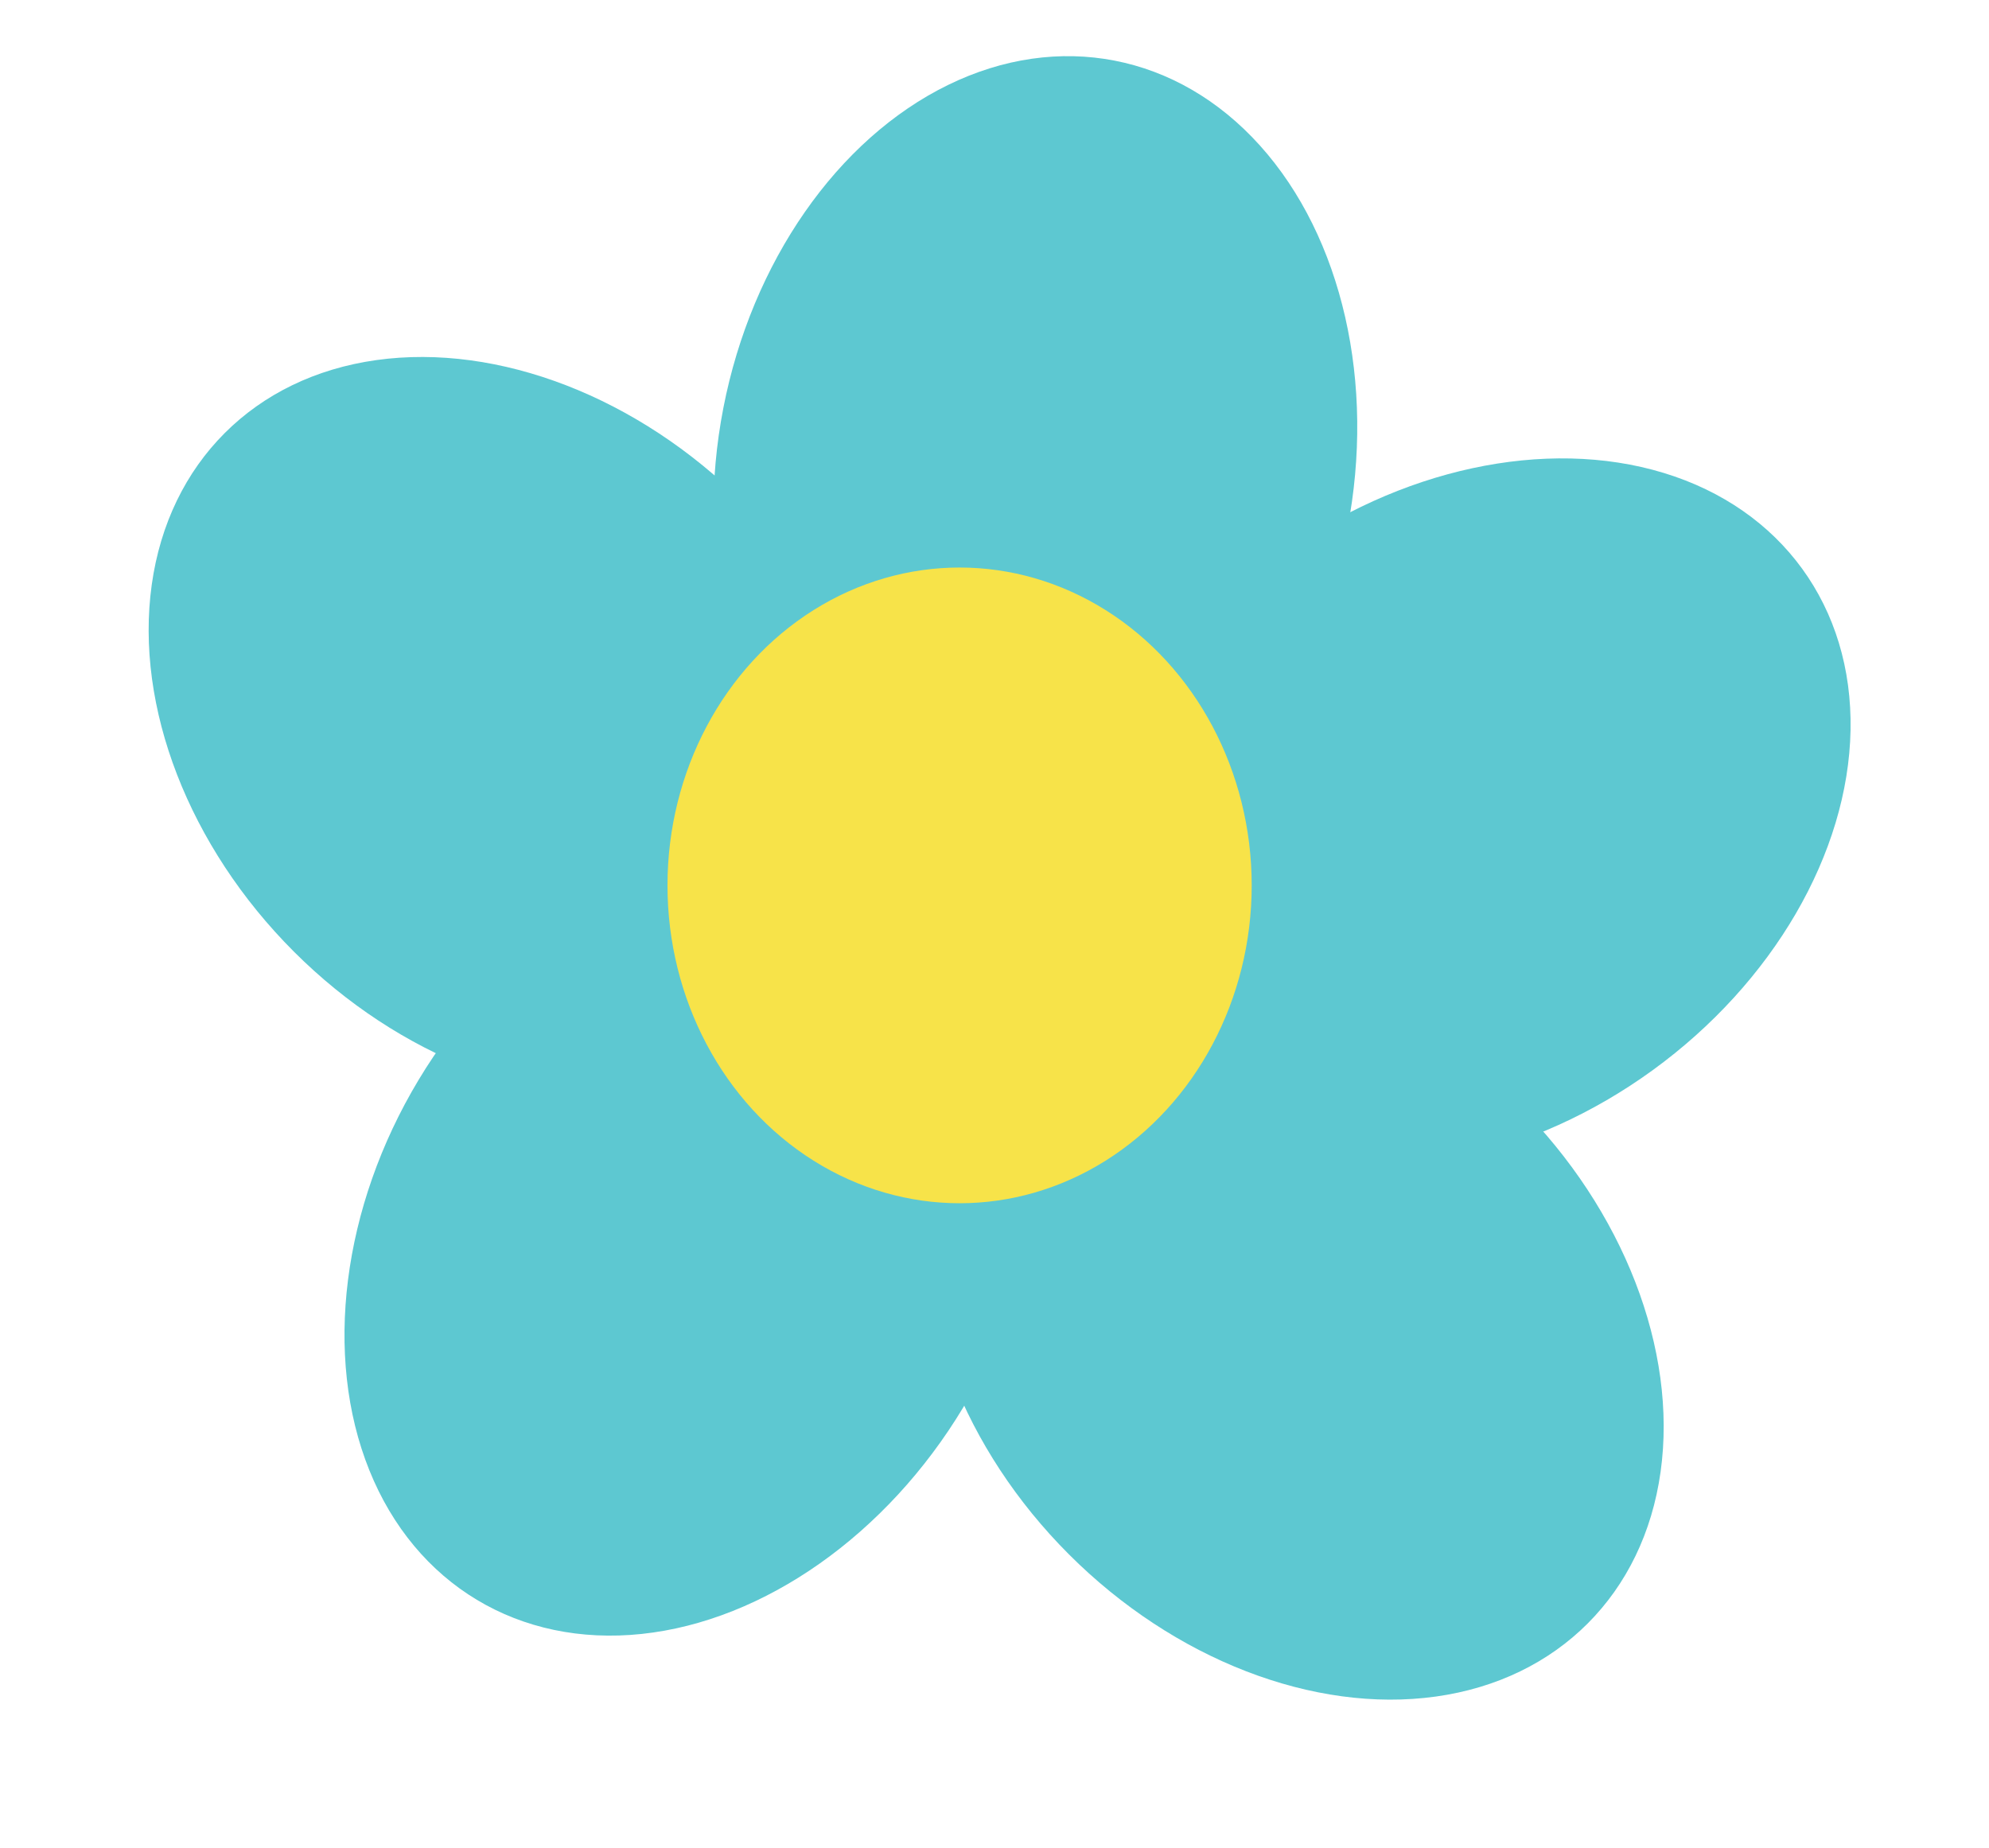 <svg xmlns="http://www.w3.org/2000/svg" width="578.768" height="537.871" viewBox="0 0 578.768 537.871">
  <defs>
    <style>
      .cls-1 {
        fill: #5dc8d1;
      }

      .cls-2 {
        fill: #f7e349;
      }
    </style>
  </defs>
  <g id="Gruppe_8" data-name="Gruppe 8" transform="translate(-100.317 -244.27)">
    <ellipse id="Ellipse_42" data-name="Ellipse 42" class="cls-1" cx="92.482" cy="120.938" rx="92.482" ry="120.938" transform="translate(333.88 244.27) rotate(11)"/>
    <ellipse id="Ellipse_40" data-name="Ellipse 40" class="cls-1" cx="92.482" cy="120.938" rx="92.482" ry="120.938" transform="translate(570.366 334.967) rotate(54)"/>
    <ellipse id="Ellipse_41" data-name="Ellipse 41" class="cls-1" cx="92.482" cy="120.938" rx="92.482" ry="120.938" transform="translate(627.679 651.352) rotate(135)"/>
    <ellipse id="Ellipse_44" data-name="Ellipse 44" class="cls-1" cx="92.482" cy="120.938" rx="92.482" ry="120.938" transform="matrix(-0.857, -0.515, 0.515, -0.857, 318.334, 757.466)"/>
    <ellipse id="Ellipse_45" data-name="Ellipse 45" class="cls-1" cx="92.482" cy="120.938" rx="92.482" ry="120.938" transform="translate(402.137 475.932) rotate(135)"/>
    <ellipse id="Ellipse_43" data-name="Ellipse 43" class="cls-2" cx="85" cy="92.5" rx="85" ry="92.5" transform="translate(294.544 409.427)"/>
  </g>
</svg>
